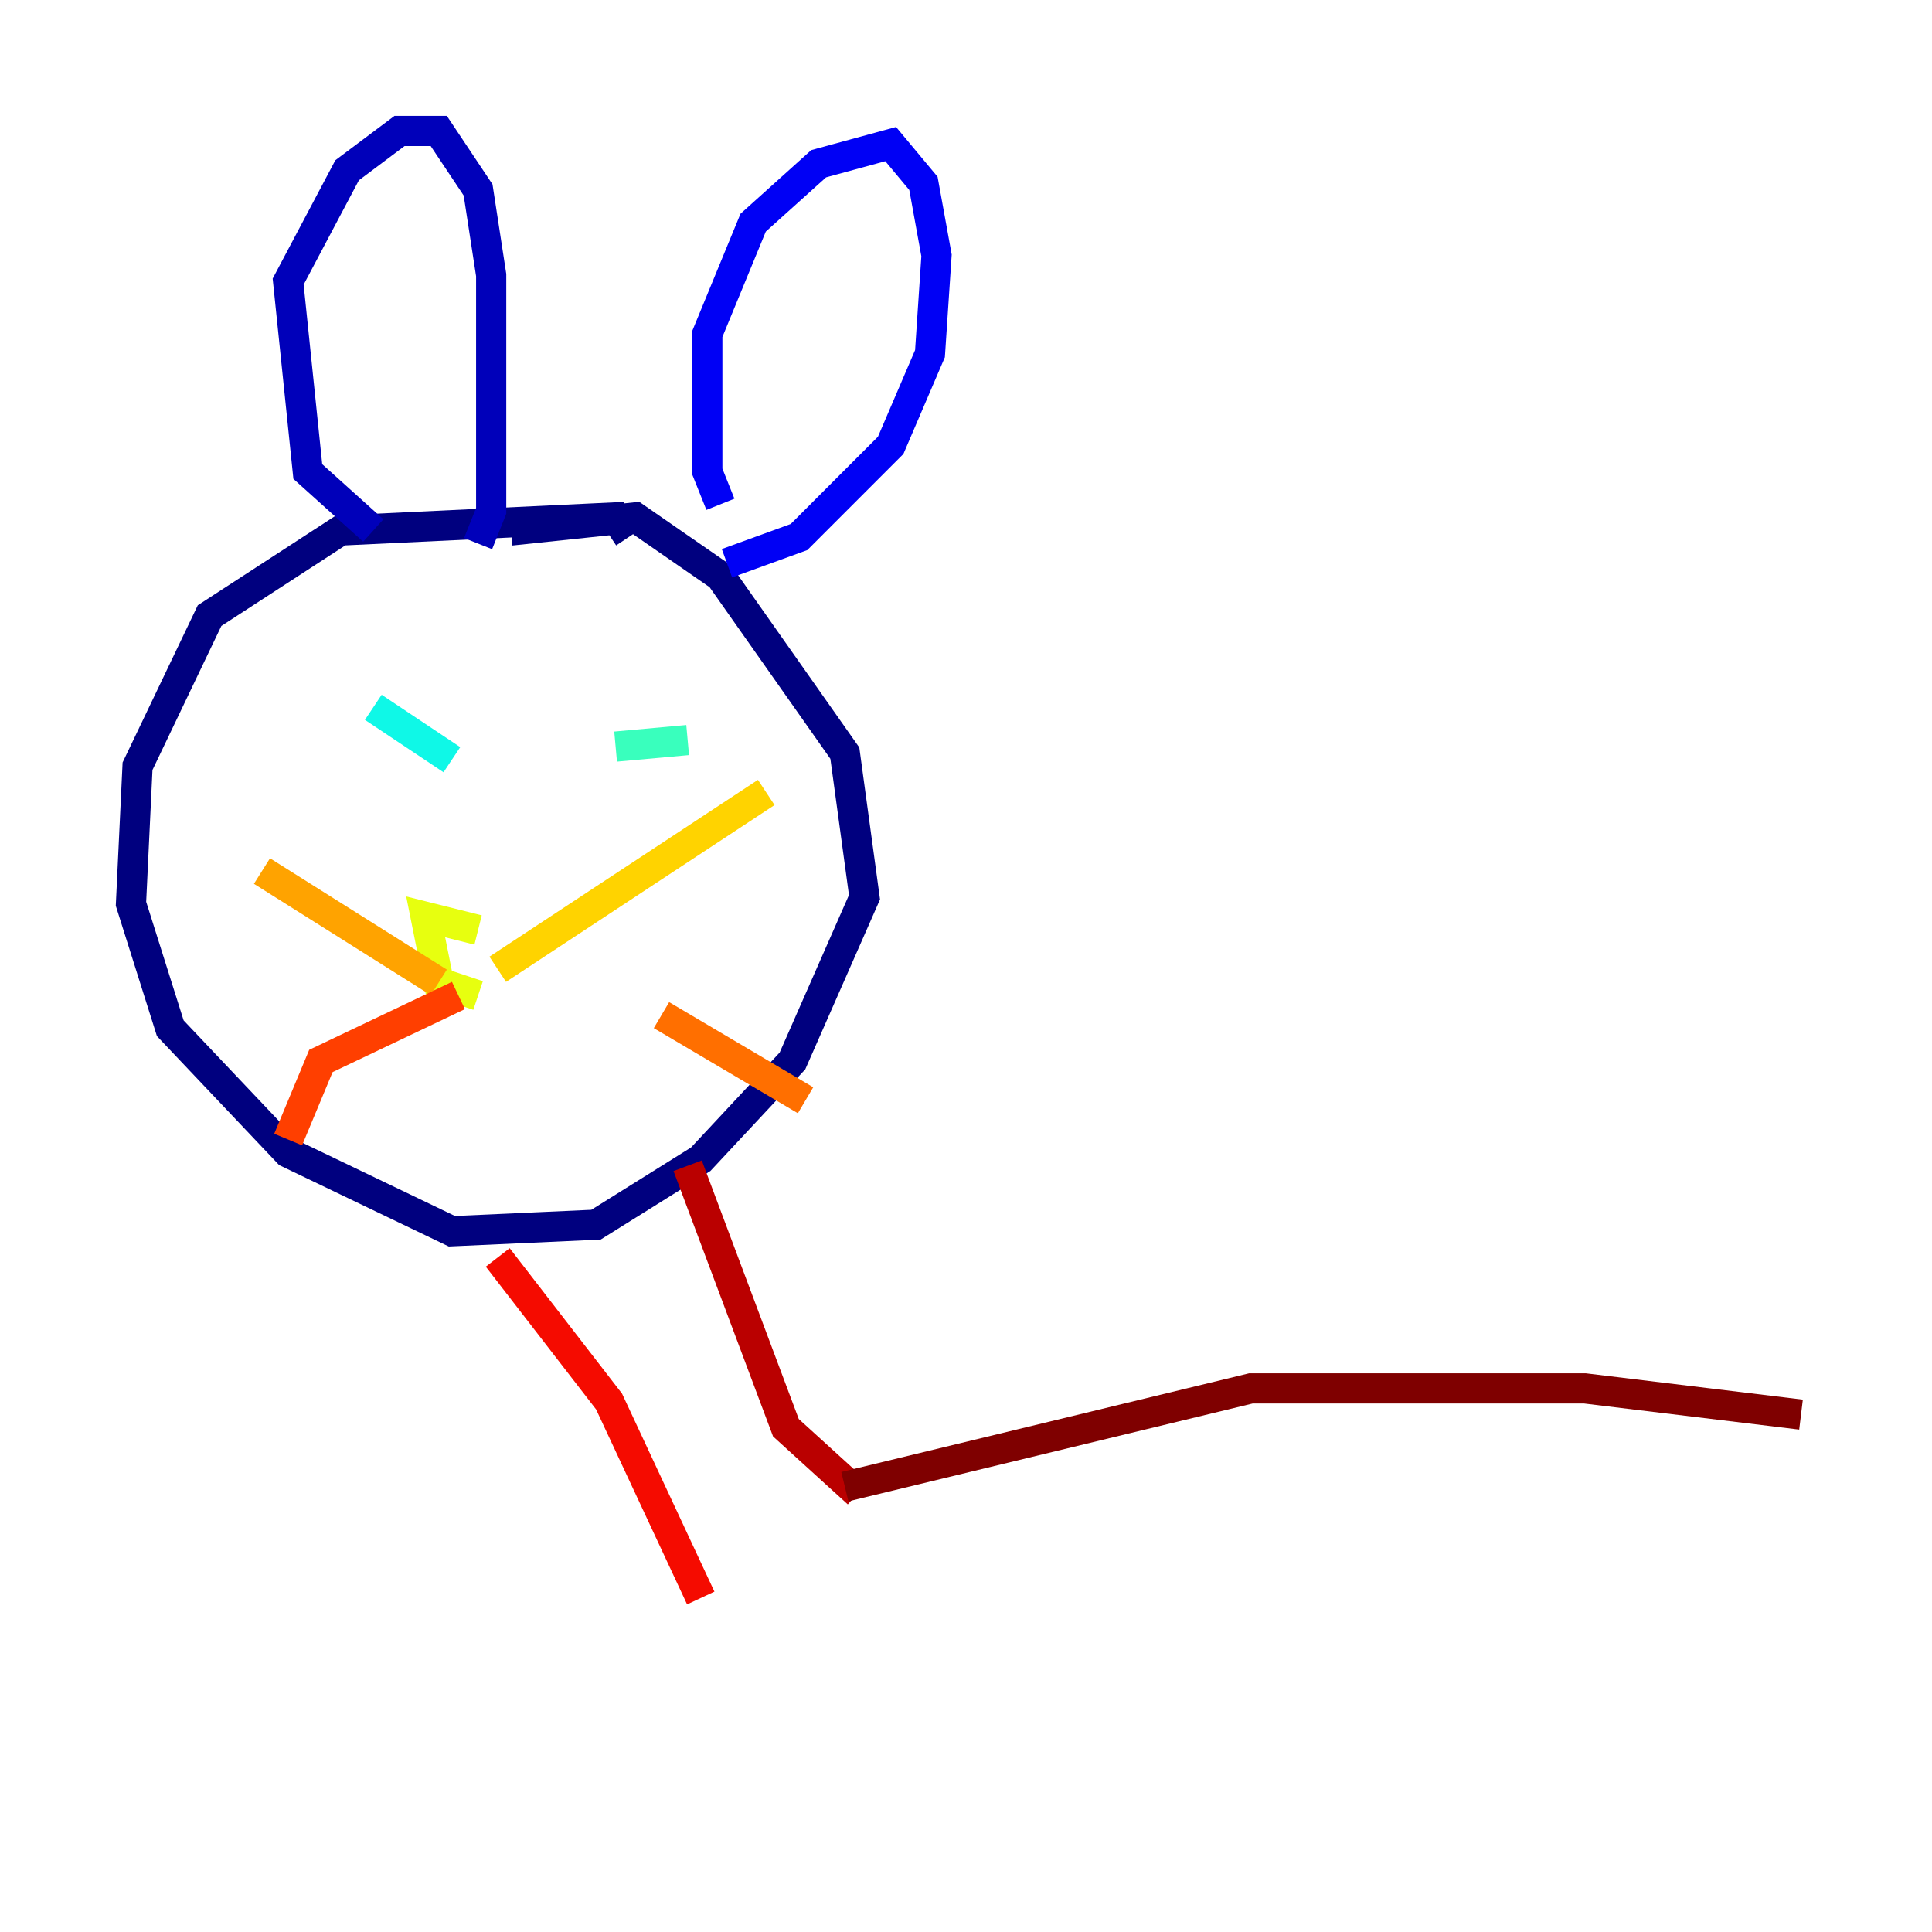 <?xml version="1.0" encoding="utf-8" ?>
<svg baseProfile="tiny" height="128" version="1.2" viewBox="0,0,128,128" width="128" xmlns="http://www.w3.org/2000/svg" xmlns:ev="http://www.w3.org/2001/xml-events" xmlns:xlink="http://www.w3.org/1999/xlink"><defs /><polyline fill="none" points="41.654,35.58 40.786,34.278 22.563,35.146 13.885,40.786 9.112,50.766 8.678,59.878 11.281,68.122 19.091,76.366 29.939,81.573 39.485,81.139 46.427,76.8 52.502,70.291 57.275,59.444 55.973,49.898 47.729,38.183 42.088,34.278 33.844,35.146" stroke="#00007f" stroke-width="2" /><polyline fill="none" points="24.732,35.146 20.393,31.241 19.091,18.658 22.997,11.281 26.468,8.678 29.071,8.678 31.675,12.583 32.542,18.224 32.542,33.844 31.675,36.014" stroke="#0000ba" stroke-width="2" /><polyline fill="none" points="47.729,33.41 46.861,31.241 46.861,22.129 49.898,14.752 54.237,10.848 59.01,9.546 61.18,12.149 62.047,16.922 61.614,23.43 59.01,29.505 52.936,35.58 48.163,37.315" stroke="#0000f5" stroke-width="2" /><polyline fill="none" points="32.542,55.105 32.542,55.105" stroke="#0020ff" stroke-width="2" /><polyline fill="none" points="45.125,53.37 45.125,53.37" stroke="#0054ff" stroke-width="2" /><polyline fill="none" points="26.468,46.427 26.468,46.427" stroke="#008cff" stroke-width="2" /><polyline fill="none" points="38.183,43.824 38.183,43.824" stroke="#00c0ff" stroke-width="2" /><polyline fill="none" points="24.732,46.861 29.939,50.332" stroke="#0ff8e7" stroke-width="2" /><polyline fill="none" points="40.786,49.464 45.559,49.031" stroke="#39ffbd" stroke-width="2" /><polyline fill="none" points="32.542,65.953 32.542,65.953" stroke="#66ff90" stroke-width="2" /><polyline fill="none" points="39.919,62.481 39.919,62.481" stroke="#90ff66" stroke-width="2" /><polyline fill="none" points="29.939,63.783 29.939,63.783" stroke="#bdff39" stroke-width="2" /><polyline fill="none" points="31.675,61.614 28.203,60.746 29.071,65.085 31.675,65.953" stroke="#e7ff0f" stroke-width="2" /><polyline fill="none" points="32.976,64.217 50.766,52.502" stroke="#ffd300" stroke-width="2" /><polyline fill="none" points="29.071,65.085 17.356,57.709" stroke="#ffa300" stroke-width="2" /><polyline fill="none" points="43.824,67.254 53.37,72.895" stroke="#ff6f00" stroke-width="2" /><polyline fill="none" points="30.373,65.953 21.261,70.291 19.091,75.498" stroke="#ff3f00" stroke-width="2" /><polyline fill="none" points="32.976,83.308 40.352,92.854 46.427,105.871" stroke="#f50b00" stroke-width="2" /><polyline fill="none" points="45.559,77.234 52.068,94.59 56.841,98.929" stroke="#ba0000" stroke-width="2" /><polyline fill="none" points="55.973,98.495 82.875,91.986 105.003,91.986 119.322,93.722" stroke="#7f0000" stroke-width="2" /></svg>